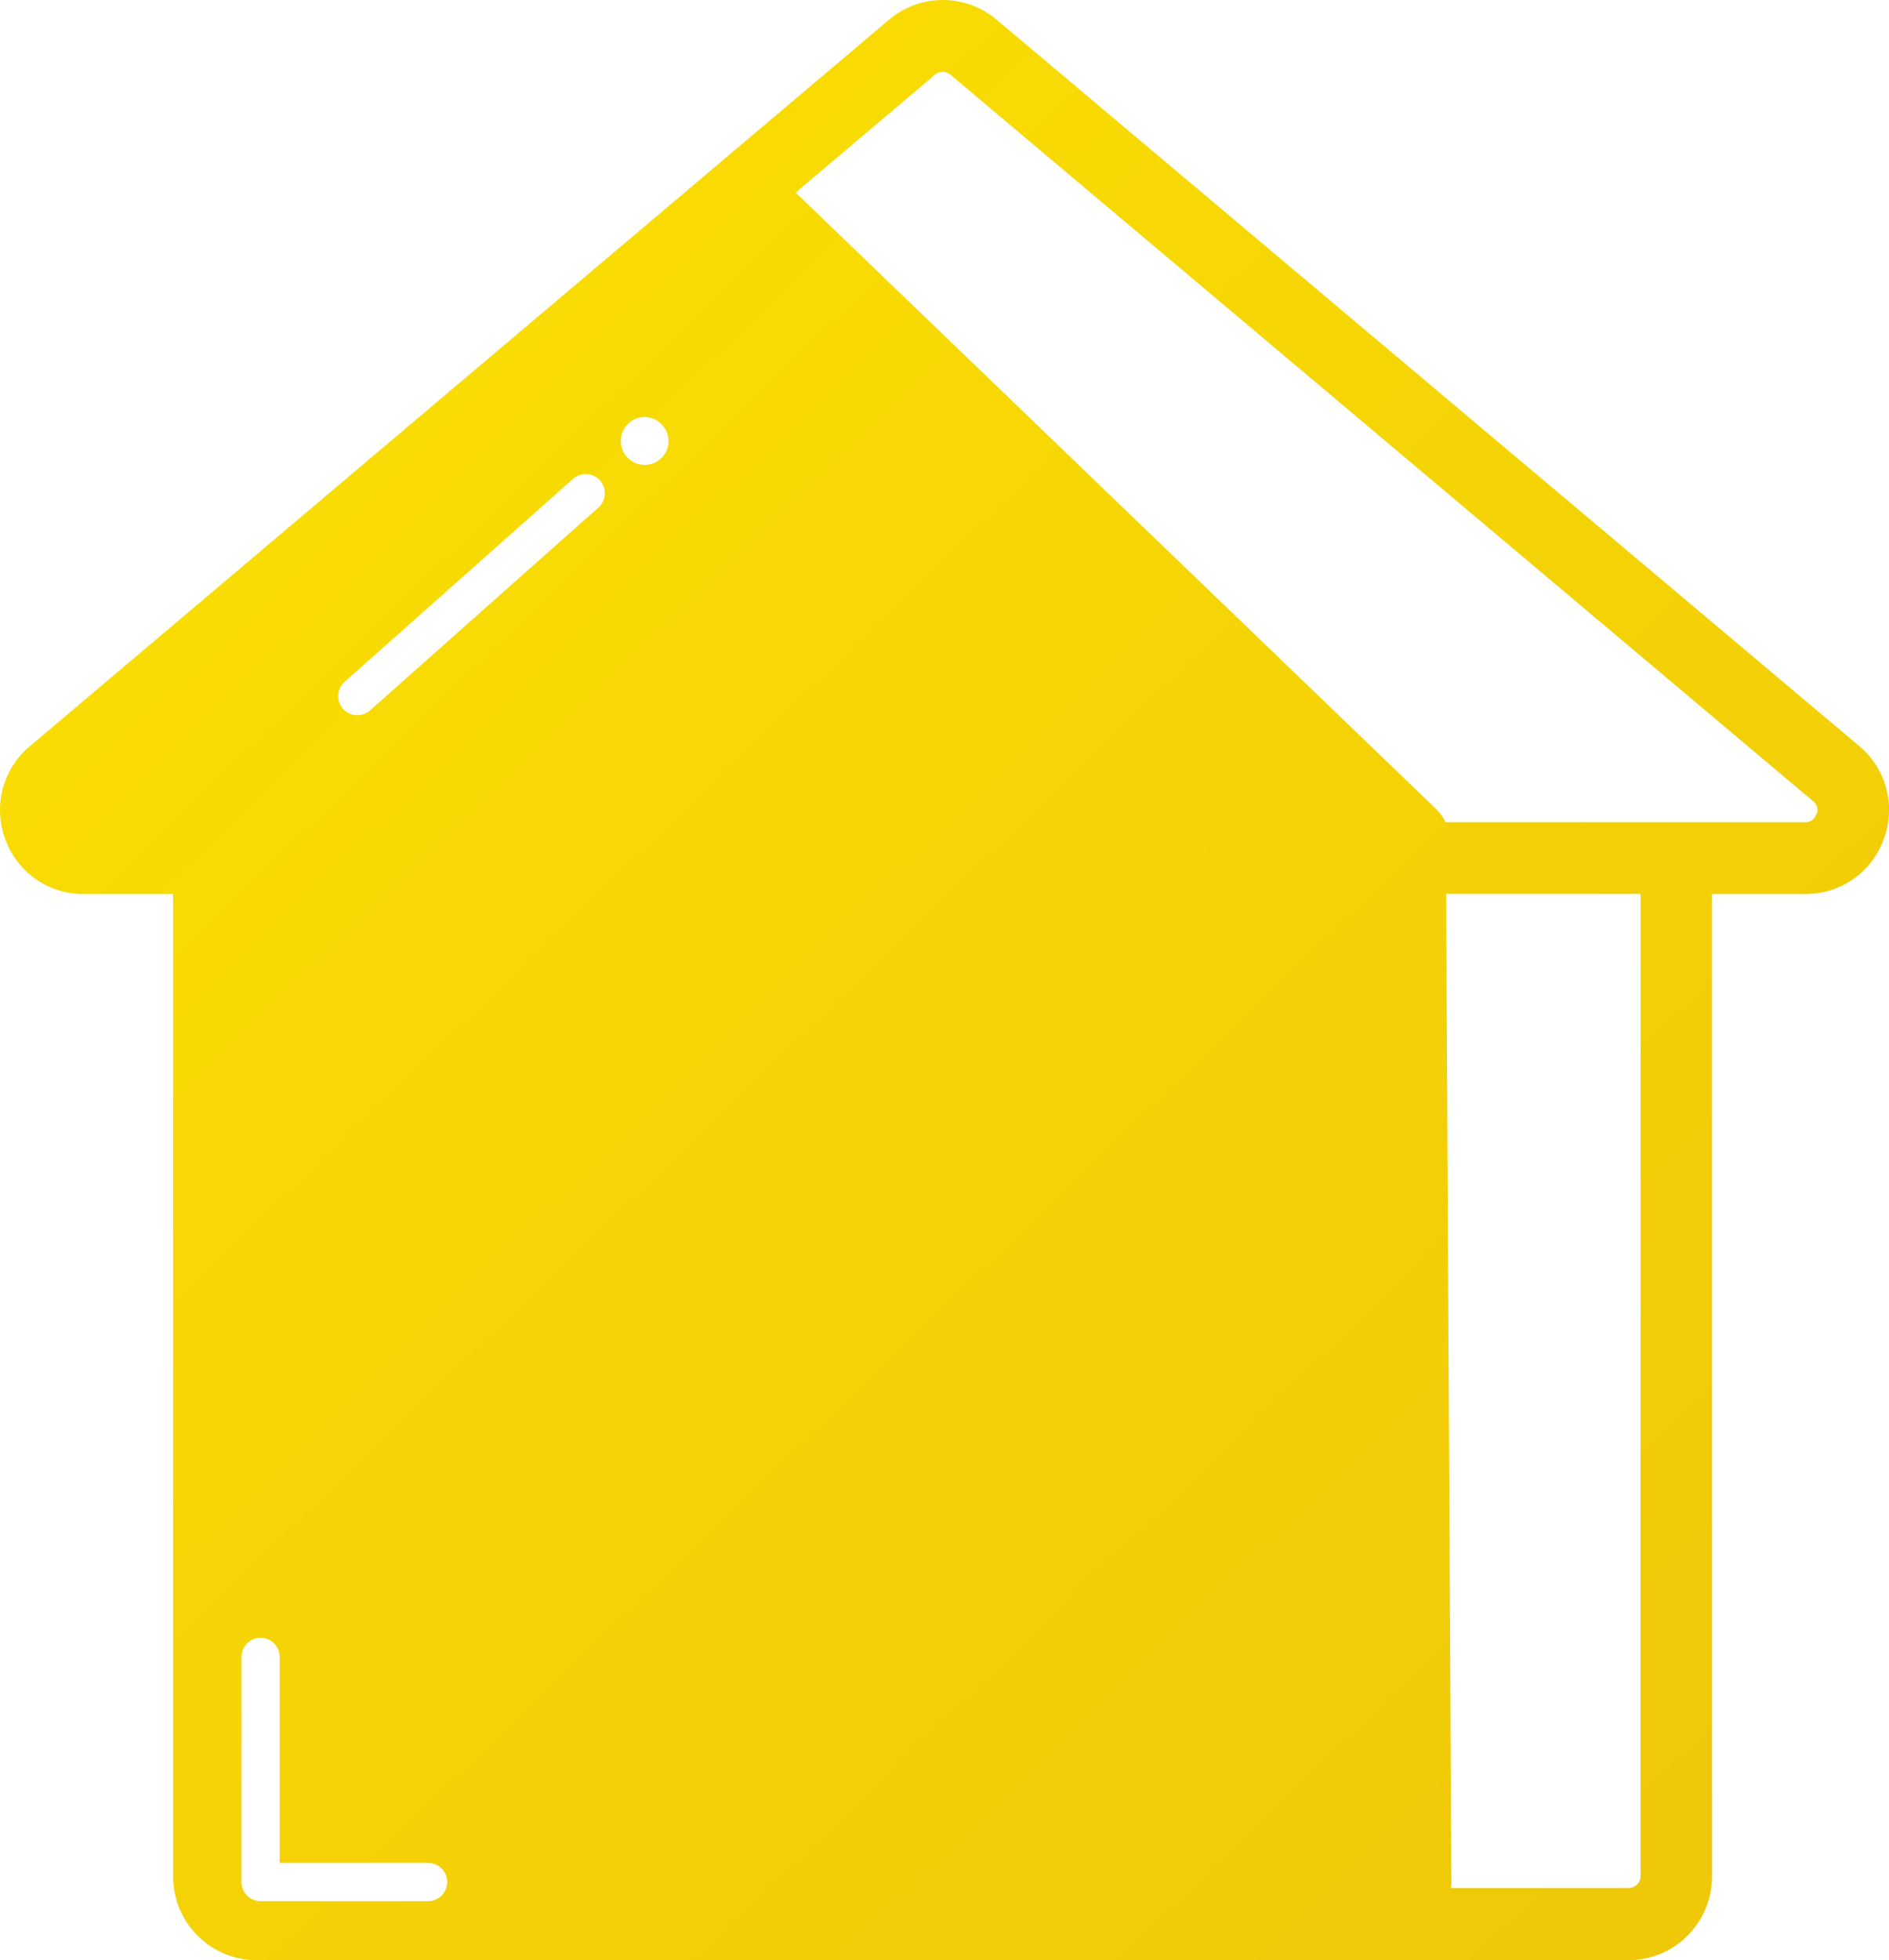 <svg xmlns="http://www.w3.org/2000/svg" xmlns:xlink="http://www.w3.org/1999/xlink" width="23.638" height="24.52" viewBox="0 0 23.638 24.52">
  <defs>
    <style>
      .cls-1 {
        fill: url(#linear-gradient);
      }
    </style>
    <linearGradient id="linear-gradient" x1="0.11" y1="0.044" x2="0.882" y2="1.033" gradientUnits="objectBoundingBox">
      <stop offset="0" stop-color="#fee600"/>
      <stop offset="1" stop-color="#edc40a"/>
    </linearGradient>
  </defs>
  <path id="tab_icon_shouye_sel" class="cls-1" d="M-770.054,407.572l-10.793-9.085a1.044,1.044,0,0,0-1.348,0l-10.751,9.088a1.04,1.04,0,0,0-.308,1.16,1.035,1.035,0,0,0,.983.688h1.118v12.291a1.048,1.048,0,0,0,1.047,1.046h6.072l5.008,0h6.084a1.047,1.047,0,0,0,1.046-1.046V409.423h1.166a1.036,1.036,0,0,0,.984-.688A1.042,1.042,0,0,0-770.054,407.572Zm-17.909,14.45h-2.095a.24.24,0,0,1-.239-.24v-2.816a.239.239,0,0,1,.239-.239.24.24,0,0,1,.239.239v2.577h1.856a.239.239,0,0,1,.24.239A.241.241,0,0,1-787.963,422.022Zm2.132-17.433-2.858,2.538a.243.243,0,0,1-.158.06.24.24,0,0,1-.18-.081.24.24,0,0,1,.021-.338l2.858-2.538a.24.24,0,0,1,.338.021A.24.24,0,0,1-785.831,404.589Zm.864-.74a.3.3,0,0,1-.224.2.3.3,0,0,1-.284-.094.3.3,0,0,1-.06-.293.3.3,0,0,1,.224-.2.3.3,0,0,1,.284.1A.3.3,0,0,1-784.967,403.849Zm12.177,17.859a.148.148,0,0,1-.149.149h-2.225a.383.383,0,0,0,.006-.1l-.065-12.335h2.433Zm2.2-13.284a.139.139,0,0,1-.141.1h-4.5a.569.569,0,0,0-.114-.161l-8.018-7.714,1.743-1.474a.144.144,0,0,1,.095-.036.147.147,0,0,1,.1.036l10.793,9.086A.138.138,0,0,1-770.586,408.424Z" transform="translate(793.319 -398.24)"/>
</svg>
